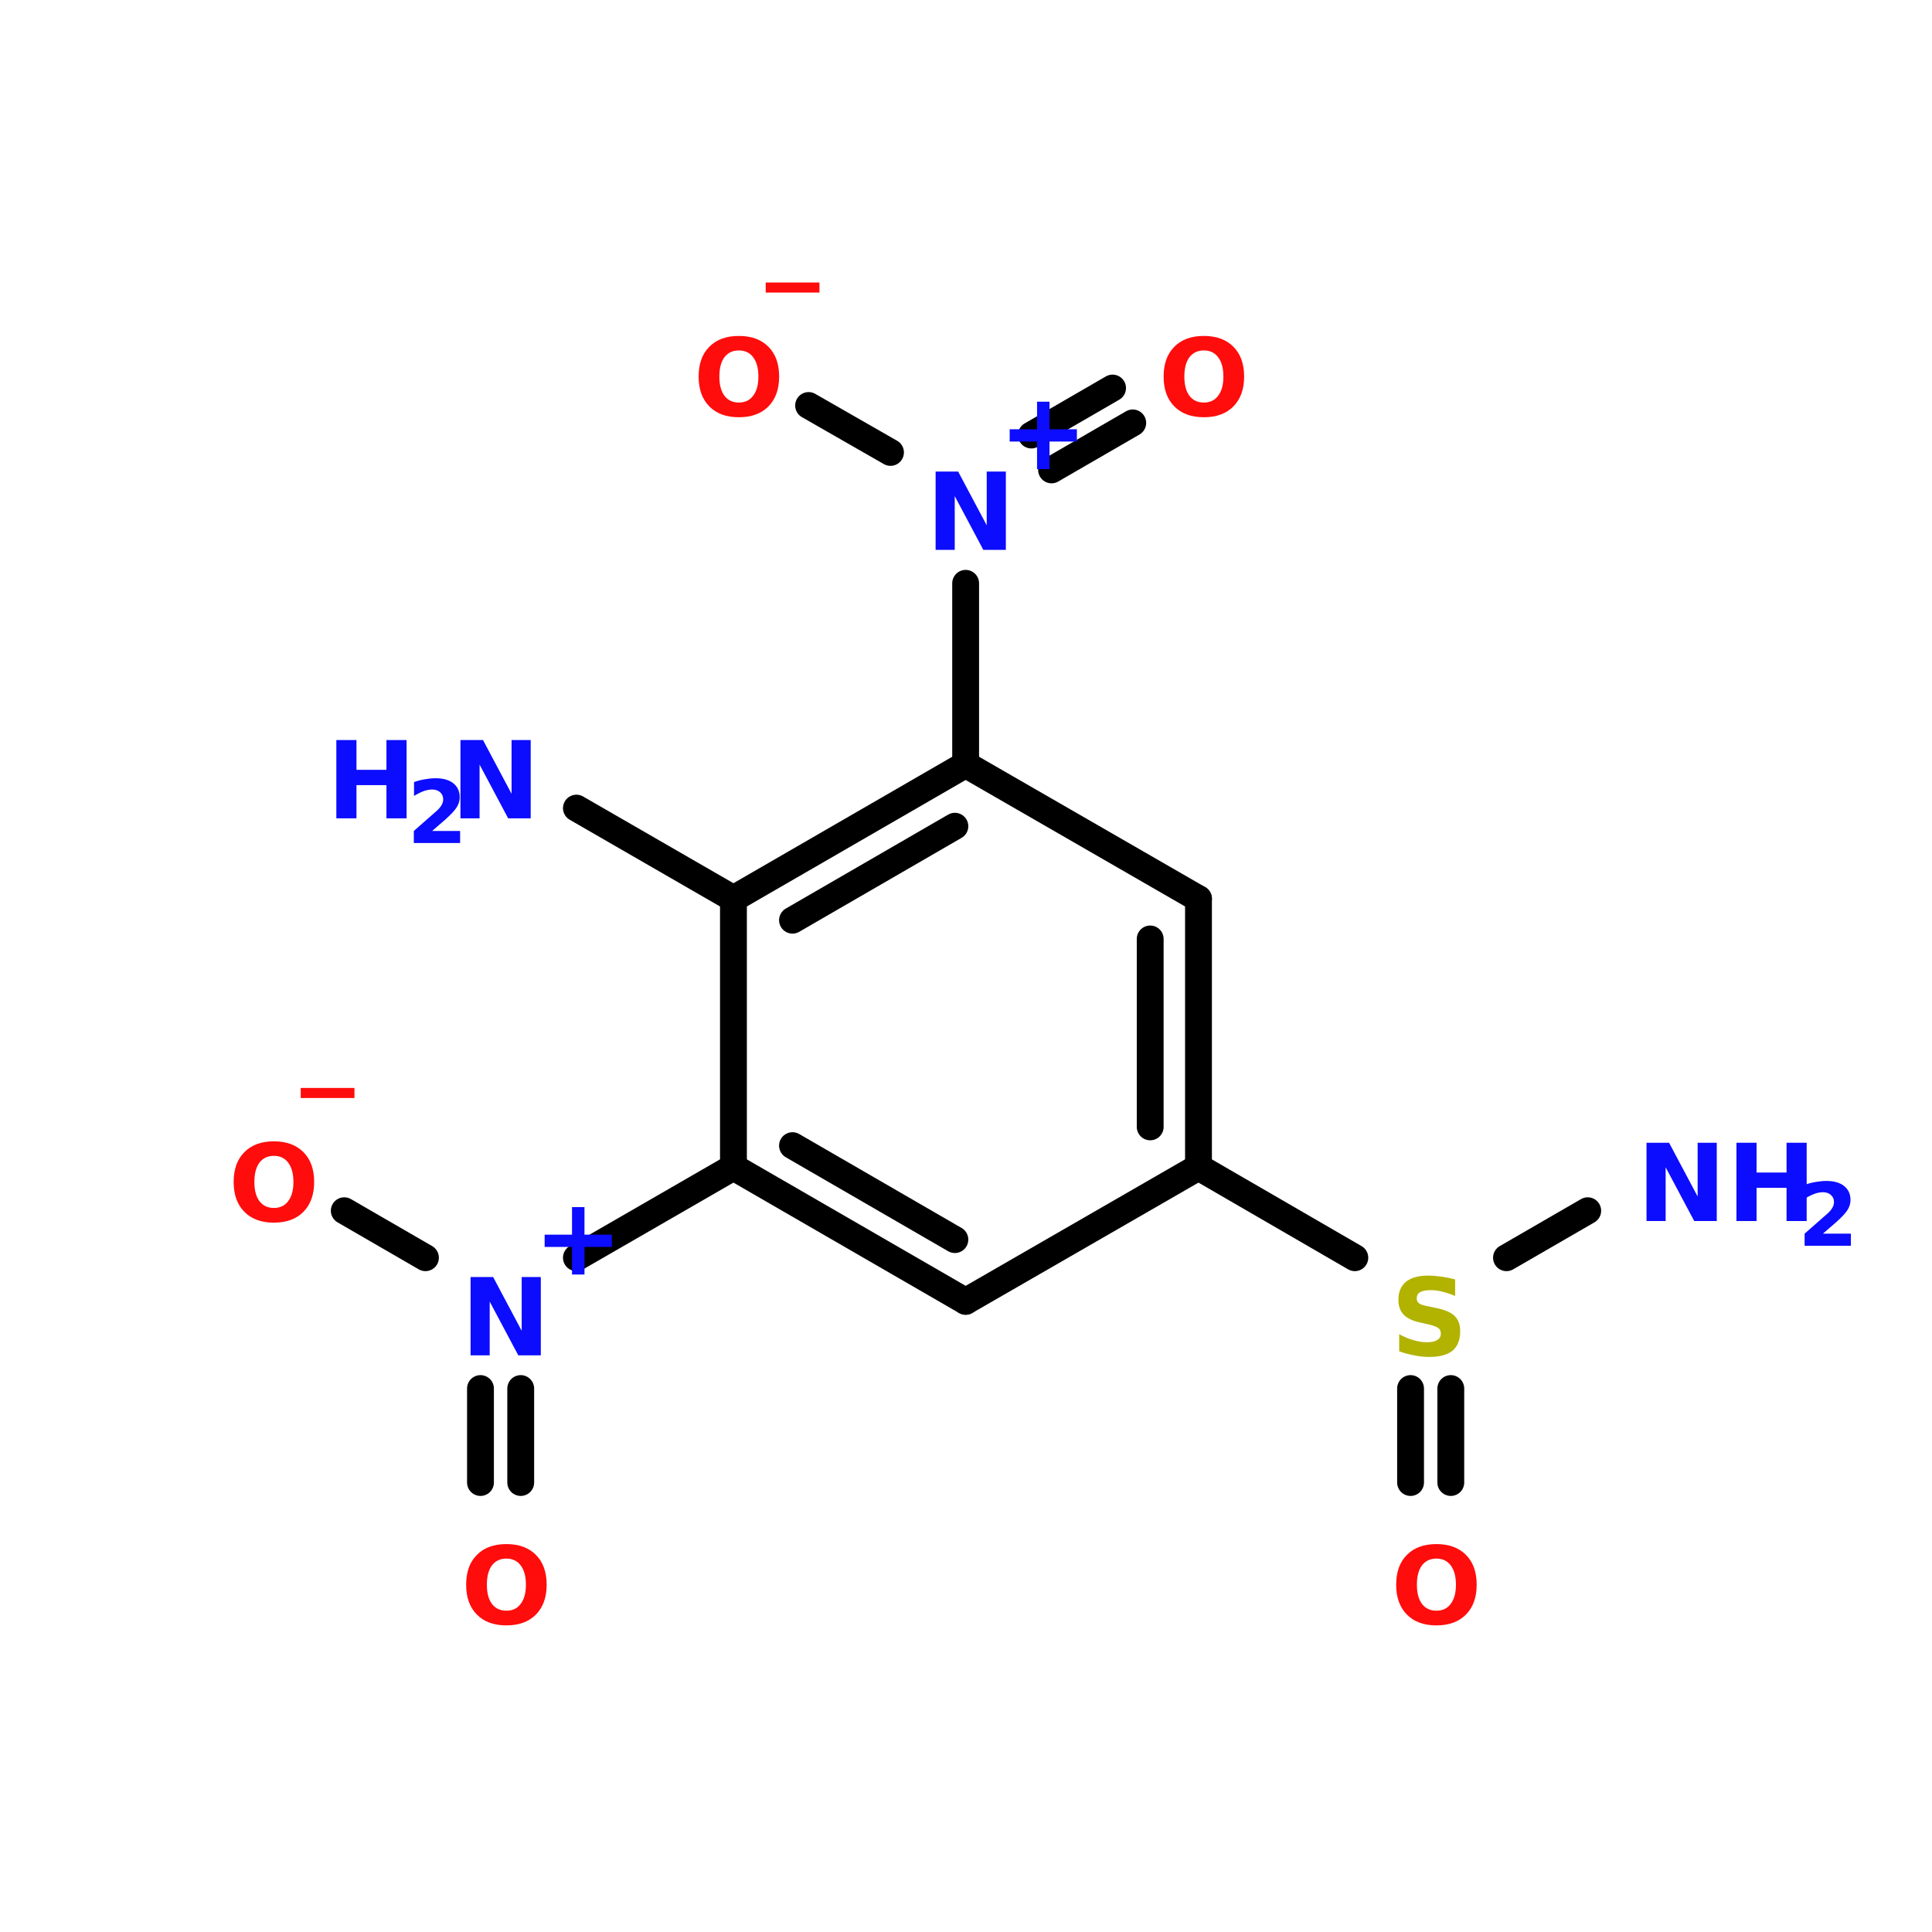<?xml version="1.0" encoding="UTF-8"?>
<svg xmlns="http://www.w3.org/2000/svg" xmlns:xlink="http://www.w3.org/1999/xlink" width="150pt" height="150pt" viewBox="0 0 150 150" version="1.1">
<defs>
<g>
<symbol overflow="visible" id="glyph0-0">
<path style="stroke:none;" d="M 0.422 1.469 L 0.422 -5.891 L 4.594 -5.891 L 4.594 1.469 Z M 0.891 1.016 L 4.125 1.016 L 4.125 -5.422 L 0.891 -5.422 Z M 0.891 1.016 "/>
</symbol>
<symbol overflow="visible" id="glyph0-1">
<path style="stroke:none;" d="M 3.984 -5.234 L 3.984 -3.094 L 6.109 -3.094 L 6.109 -2.141 L 3.984 -2.141 L 3.984 0 L 3.016 0 L 3.016 -2.141 L 0.891 -2.141 L 0.891 -3.094 L 3.016 -3.094 L 3.016 -5.234 Z M 3.984 -5.234 "/>
</symbol>
<symbol overflow="visible" id="glyph0-2">
<path style="stroke:none;" d="M 0.766 -6.078 L 2.516 -6.078 L 4.734 -1.906 L 4.734 -6.078 L 6.219 -6.078 L 6.219 0 L 4.469 0 L 2.25 -4.172 L 2.25 0 L 0.766 0 Z M 0.766 -6.078 "/>
</symbol>
<symbol overflow="visible" id="glyph0-3">
<path style="stroke:none;" d="M 3.547 -5.062 C 3.066 -5.062 2.691 -4.883 2.422 -4.531 C 2.16 -4.176 2.031 -3.676 2.031 -3.031 C 2.031 -2.395 2.16 -1.898 2.422 -1.547 C 2.691 -1.191 3.066 -1.016 3.547 -1.016 C 4.023 -1.016 4.395 -1.191 4.656 -1.547 C 4.926 -1.898 5.062 -2.395 5.062 -3.031 C 5.062 -3.676 4.926 -4.176 4.656 -4.531 C 4.395 -4.883 4.023 -5.062 3.547 -5.062 Z M 3.547 -6.188 C 4.523 -6.188 5.289 -5.906 5.844 -5.344 C 6.395 -4.789 6.672 -4.02 6.672 -3.031 C 6.672 -2.051 6.395 -1.281 5.844 -0.719 C 5.289 -0.156 4.523 0.125 3.547 0.125 C 2.566 0.125 1.801 -0.156 1.25 -0.719 C 0.695 -1.281 0.422 -2.051 0.422 -3.031 C 0.422 -4.02 0.695 -4.789 1.25 -5.344 C 1.801 -5.906 2.566 -6.188 3.547 -6.188 Z M 3.547 -6.188 "/>
</symbol>
<symbol overflow="visible" id="glyph0-4">
<path style="stroke:none;" d="M 4.172 1.188 L 4.172 1.969 L 0 1.969 L 0 1.188 Z M 4.172 1.188 "/>
</symbol>
<symbol overflow="visible" id="glyph0-5">
<path style="stroke:none;" d="M 0.766 -6.078 L 2.328 -6.078 L 2.328 -3.766 L 4.656 -3.766 L 4.656 -6.078 L 6.219 -6.078 L 6.219 0 L 4.656 0 L 4.656 -2.578 L 2.328 -2.578 L 2.328 0 L 0.766 0 Z M 0.766 -6.078 "/>
</symbol>
<symbol overflow="visible" id="glyph0-6">
<path style="stroke:none;" d="M 5 -5.891 L 5 -4.609 C 4.664 -4.754 4.336 -4.863 4.016 -4.938 C 3.703 -5.02 3.406 -5.062 3.125 -5.062 C 2.75 -5.062 2.469 -5.008 2.281 -4.906 C 2.102 -4.801 2.016 -4.641 2.016 -4.422 C 2.016 -4.254 2.078 -4.125 2.203 -4.031 C 2.328 -3.945 2.547 -3.875 2.859 -3.812 L 3.531 -3.672 C 4.207 -3.535 4.688 -3.328 4.969 -3.047 C 5.25 -2.773 5.391 -2.383 5.391 -1.875 C 5.391 -1.195 5.191 -0.691 4.797 -0.359 C 4.398 -0.035 3.797 0.125 2.984 0.125 C 2.598 0.125 2.207 0.082 1.812 0 C 1.426 -0.07 1.039 -0.176 0.656 -0.312 L 0.656 -1.641 C 1.039 -1.43 1.414 -1.273 1.781 -1.172 C 2.145 -1.066 2.492 -1.016 2.828 -1.016 C 3.172 -1.016 3.43 -1.07 3.609 -1.188 C 3.797 -1.301 3.891 -1.461 3.891 -1.672 C 3.891 -1.867 3.828 -2.016 3.703 -2.109 C 3.578 -2.211 3.332 -2.305 2.969 -2.391 L 2.359 -2.531 C 1.742 -2.656 1.297 -2.859 1.016 -3.141 C 0.734 -3.43 0.594 -3.82 0.594 -4.312 C 0.594 -4.914 0.785 -5.379 1.172 -5.703 C 1.566 -6.023 2.133 -6.188 2.875 -6.188 C 3.207 -6.188 3.551 -6.16 3.906 -6.109 C 4.258 -6.066 4.625 -5.992 5 -5.891 Z M 5 -5.891 "/>
</symbol>
<symbol overflow="visible" id="glyph1-0">
<path style="stroke:none;" d="M 0.344 1.203 L 0.344 -4.781 L 3.734 -4.781 L 3.734 1.203 Z M 0.719 0.828 L 3.344 0.828 L 3.344 -4.406 L 0.719 -4.406 Z M 0.719 0.828 "/>
</symbol>
<symbol overflow="visible" id="glyph1-1">
<path style="stroke:none;" d="M 1.953 -0.938 L 4.125 -0.938 L 4.125 0 L 0.531 0 L 0.531 -0.938 L 2.344 -2.531 C 2.5 -2.676 2.613 -2.816 2.688 -2.953 C 2.77 -3.098 2.812 -3.242 2.812 -3.391 C 2.812 -3.617 2.734 -3.801 2.578 -3.938 C 2.422 -4.082 2.211 -4.156 1.953 -4.156 C 1.754 -4.156 1.535 -4.113 1.297 -4.031 C 1.066 -3.945 0.816 -3.82 0.547 -3.656 L 0.547 -4.734 C 0.836 -4.836 1.125 -4.91 1.406 -4.953 C 1.688 -5.004 1.957 -5.031 2.219 -5.031 C 2.812 -5.031 3.27 -4.898 3.594 -4.641 C 3.926 -4.379 4.094 -4.016 4.094 -3.547 C 4.094 -3.285 4.02 -3.035 3.875 -2.797 C 3.738 -2.566 3.453 -2.254 3.016 -1.859 Z M 1.953 -0.938 "/>
</symbol>
</g>
</defs>
<g id="surface1">
<path style="fill:none;stroke-width:4;stroke-linecap:round;stroke-linejoin:miter;stroke:rgb(0%,0%,0%);stroke-opacity:1;stroke-miterlimit:4;" d="M 143.901 100.002 L 143.901 73.001 " transform="matrix(0.521,0,0,0.521,0,7.255)"/>
<path style="fill-rule:nonzero;fill:rgb(0%,0%,0%);fill-opacity:1;stroke-width:4;stroke-linecap:round;stroke-linejoin:miter;stroke:rgb(0%,0%,0%);stroke-opacity:1;stroke-miterlimit:4;" d="M 153.698 50.903 L 165.796 43.902 " transform="matrix(0.521,0,0,0.521,0,7.255)"/>
<path style="fill-rule:nonzero;fill:rgb(0%,0%,0%);fill-opacity:1;stroke-width:4;stroke-linecap:round;stroke-linejoin:miter;stroke:rgb(0%,0%,0%);stroke-opacity:1;stroke-miterlimit:4;" d="M 156.704 56.098 L 168.802 49.096 " transform="matrix(0.521,0,0,0.521,0,7.255)"/>
<path style="fill-rule:nonzero;fill:rgb(0%,0%,0%);fill-opacity:1;stroke-width:4;stroke-linecap:round;stroke-linejoin:miter;stroke:rgb(0%,0%,0%);stroke-opacity:1;stroke-miterlimit:4;" d="M 132.702 53.496 L 120.498 46.503 " transform="matrix(0.521,0,0,0.521,0,7.255)"/>
<path style="fill-rule:nonzero;fill:rgb(0%,0%,0%);fill-opacity:1;stroke-width:4;stroke-linecap:round;stroke-linejoin:miter;stroke:rgb(0%,0%,0%);stroke-opacity:1;stroke-miterlimit:4;" d="M 109.299 120.001 L 85.897 106.501 " transform="matrix(0.521,0,0,0.521,0,7.255)"/>
<path style="fill-rule:nonzero;fill:rgb(0%,0%,0%);fill-opacity:1;stroke-width:4;stroke-linecap:round;stroke-linejoin:miter;stroke:rgb(0%,0%,0%);stroke-opacity:1;stroke-miterlimit:4;" d="M 109.299 159.999 L 85.897 173.5 " transform="matrix(0.521,0,0,0.521,0,7.255)"/>
<path style="fill:none;stroke-width:4;stroke-linecap:round;stroke-linejoin:miter;stroke:rgb(0%,0%,0%);stroke-opacity:1;stroke-miterlimit:4;" d="M 77.598 192.997 L 77.598 206.999 " transform="matrix(0.521,0,0,0.521,0,7.255)"/>
<path style="fill:none;stroke-width:4;stroke-linecap:round;stroke-linejoin:miter;stroke:rgb(0%,0%,0%);stroke-opacity:1;stroke-miterlimit:4;" d="M 71.602 192.997 L 71.602 206.999 " transform="matrix(0.521,0,0,0.521,0,7.255)"/>
<path style="fill-rule:nonzero;fill:rgb(0%,0%,0%);fill-opacity:1;stroke-width:4;stroke-linecap:round;stroke-linejoin:miter;stroke:rgb(0%,0%,0%);stroke-opacity:1;stroke-miterlimit:4;" d="M 63.401 173.5 L 51.303 166.498 " transform="matrix(0.521,0,0,0.521,0,7.255)"/>
<path style="fill-rule:nonzero;fill:rgb(0%,0%,0%);fill-opacity:1;stroke-width:4;stroke-linecap:round;stroke-linejoin:miter;stroke:rgb(0%,0%,0%);stroke-opacity:1;stroke-miterlimit:4;" d="M 178.599 159.999 L 201.897 173.5 " transform="matrix(0.521,0,0,0.521,0,7.255)"/>
<path style="fill:none;stroke-width:4;stroke-linecap:round;stroke-linejoin:miter;stroke:rgb(0%,0%,0%);stroke-opacity:1;stroke-miterlimit:4;" d="M 216.199 192.997 L 216.199 206.999 " transform="matrix(0.521,0,0,0.521,0,7.255)"/>
<path style="fill:none;stroke-width:4;stroke-linecap:round;stroke-linejoin:miter;stroke:rgb(0%,0%,0%);stroke-opacity:1;stroke-miterlimit:4;" d="M 210.203 192.997 L 210.203 206.999 " transform="matrix(0.521,0,0,0.521,0,7.255)"/>
<path style="fill-rule:nonzero;fill:rgb(0%,0%,0%);fill-opacity:1;stroke-width:4;stroke-linecap:round;stroke-linejoin:miter;stroke:rgb(0%,0%,0%);stroke-opacity:1;stroke-miterlimit:4;" d="M 224.497 173.5 L 236.603 166.498 " transform="matrix(0.521,0,0,0.521,0,7.255)"/>
<path style="fill:none;stroke-width:4;stroke-linecap:round;stroke-linejoin:miter;stroke:rgb(0%,0%,0%);stroke-opacity:1;stroke-miterlimit:4;" d="M 178.599 159.999 L 178.599 120.001 " transform="matrix(0.521,0,0,0.521,0,7.255)"/>
<path style="fill:none;stroke-width:4;stroke-linecap:round;stroke-linejoin:miter;stroke:rgb(0%,0%,0%);stroke-opacity:1;stroke-miterlimit:4;" d="M 171.403 154.003 L 171.403 125.998 " transform="matrix(0.521,0,0,0.521,0,7.255)"/>
<path style="fill-rule:nonzero;fill:rgb(0%,0%,0%);fill-opacity:1;stroke-width:4;stroke-linecap:round;stroke-linejoin:miter;stroke:rgb(0%,0%,0%);stroke-opacity:1;stroke-miterlimit:4;" d="M 178.599 120.001 L 143.901 100.002 " transform="matrix(0.521,0,0,0.521,0,7.255)"/>
<path style="fill-rule:nonzero;fill:rgb(0%,0%,0%);fill-opacity:1;stroke-width:4;stroke-linecap:round;stroke-linejoin:miter;stroke:rgb(0%,0%,0%);stroke-opacity:1;stroke-miterlimit:4;" d="M 143.901 100.002 L 109.299 120.001 " transform="matrix(0.521,0,0,0.521,0,7.255)"/>
<path style="fill-rule:nonzero;fill:rgb(0%,0%,0%);fill-opacity:1;stroke-width:4;stroke-linecap:round;stroke-linejoin:miter;stroke:rgb(0%,0%,0%);stroke-opacity:1;stroke-miterlimit:4;" d="M 142.296 109.199 L 118.099 123.202 " transform="matrix(0.521,0,0,0.521,0,7.255)"/>
<path style="fill:none;stroke-width:4;stroke-linecap:round;stroke-linejoin:miter;stroke:rgb(0%,0%,0%);stroke-opacity:1;stroke-miterlimit:4;" d="M 109.299 120.001 L 109.299 159.999 " transform="matrix(0.521,0,0,0.521,0,7.255)"/>
<path style="fill-rule:nonzero;fill:rgb(0%,0%,0%);fill-opacity:1;stroke-width:4;stroke-linecap:round;stroke-linejoin:miter;stroke:rgb(0%,0%,0%);stroke-opacity:1;stroke-miterlimit:4;" d="M 109.299 159.999 L 143.901 179.999 " transform="matrix(0.521,0,0,0.521,0,7.255)"/>
<path style="fill-rule:nonzero;fill:rgb(0%,0%,0%);fill-opacity:1;stroke-width:4;stroke-linecap:round;stroke-linejoin:miter;stroke:rgb(0%,0%,0%);stroke-opacity:1;stroke-miterlimit:4;" d="M 118.099 156.799 L 142.296 170.801 " transform="matrix(0.521,0,0,0.521,0,7.255)"/>
<path style="fill-rule:nonzero;fill:rgb(0%,0%,0%);fill-opacity:1;stroke-width:4;stroke-linecap:round;stroke-linejoin:miter;stroke:rgb(0%,0%,0%);stroke-opacity:1;stroke-miterlimit:4;" d="M 143.901 179.999 L 178.599 159.999 " transform="matrix(0.521,0,0,0.521,0,7.255)"/>
<g style="fill:rgb(4.706%,4.706%,100%);fill-opacity:1;">
  <use xlink:href="#glyph0-1" x="77.5" y="36.422"/>
</g>
<g style="fill:rgb(4.706%,4.706%,100%);fill-opacity:1;">
  <use xlink:href="#glyph0-2" x="71.875" y="42.691"/>
</g>
<g style="fill:rgb(100%,4.706%,4.706%);fill-opacity:1;">
  <use xlink:href="#glyph0-3" x="89.922" y="32.27"/>
</g>
<g style="fill:rgb(100%,4.706%,4.706%);fill-opacity:1;">
  <use xlink:href="#glyph0-4" x="59.449" y="20.746"/>
</g>
<g style="fill:rgb(100%,4.706%,4.706%);fill-opacity:1;">
  <use xlink:href="#glyph0-3" x="53.82" y="32.27"/>
</g>
<g style="fill:rgb(4.706%,4.706%,100%);fill-opacity:1;">
  <use xlink:href="#glyph0-5" x="25.348" y="63.535"/>
</g>
<g style="fill:rgb(4.706%,4.706%,100%);fill-opacity:1;">
  <use xlink:href="#glyph1-1" x="31.598" y="65.453"/>
</g>
<g style="fill:rgb(4.706%,4.706%,100%);fill-opacity:1;">
  <use xlink:href="#glyph0-2" x="34.984" y="63.535"/>
</g>
<g style="fill:rgb(4.706%,4.706%,100%);fill-opacity:1;">
  <use xlink:href="#glyph0-1" x="41.395" y="98.953"/>
</g>
<g style="fill:rgb(4.706%,4.706%,100%);fill-opacity:1;">
  <use xlink:href="#glyph0-2" x="35.77" y="105.227"/>
</g>
<g style="fill:rgb(100%,4.706%,4.706%);fill-opacity:1;">
  <use xlink:href="#glyph0-3" x="35.77" y="126.07"/>
</g>
<g style="fill:rgb(100%,4.706%,4.706%);fill-opacity:1;">
  <use xlink:href="#glyph0-4" x="23.348" y="83.281"/>
</g>
<g style="fill:rgb(100%,4.706%,4.706%);fill-opacity:1;">
  <use xlink:href="#glyph0-3" x="17.719" y="94.801"/>
</g>
<g style="fill:rgb(69.804%,69.804%,0%);fill-opacity:1;">
  <use xlink:href="#glyph0-6" x="107.977" y="105.227"/>
</g>
<g style="fill:rgb(100%,4.706%,4.706%);fill-opacity:1;">
  <use xlink:href="#glyph0-3" x="107.977" y="126.07"/>
</g>
<g style="fill:rgb(4.706%,4.706%,100%);fill-opacity:1;">
  <use xlink:href="#glyph0-2" x="127.07" y="94.801"/>
</g>
<g style="fill:rgb(4.706%,4.706%,100%);fill-opacity:1;">
  <use xlink:href="#glyph0-5" x="134.051" y="94.801"/>
</g>
<g style="fill:rgb(4.706%,4.706%,100%);fill-opacity:1;">
  <use xlink:href="#glyph1-1" x="139.578" y="96.719"/>
</g>
</g>
</svg>
